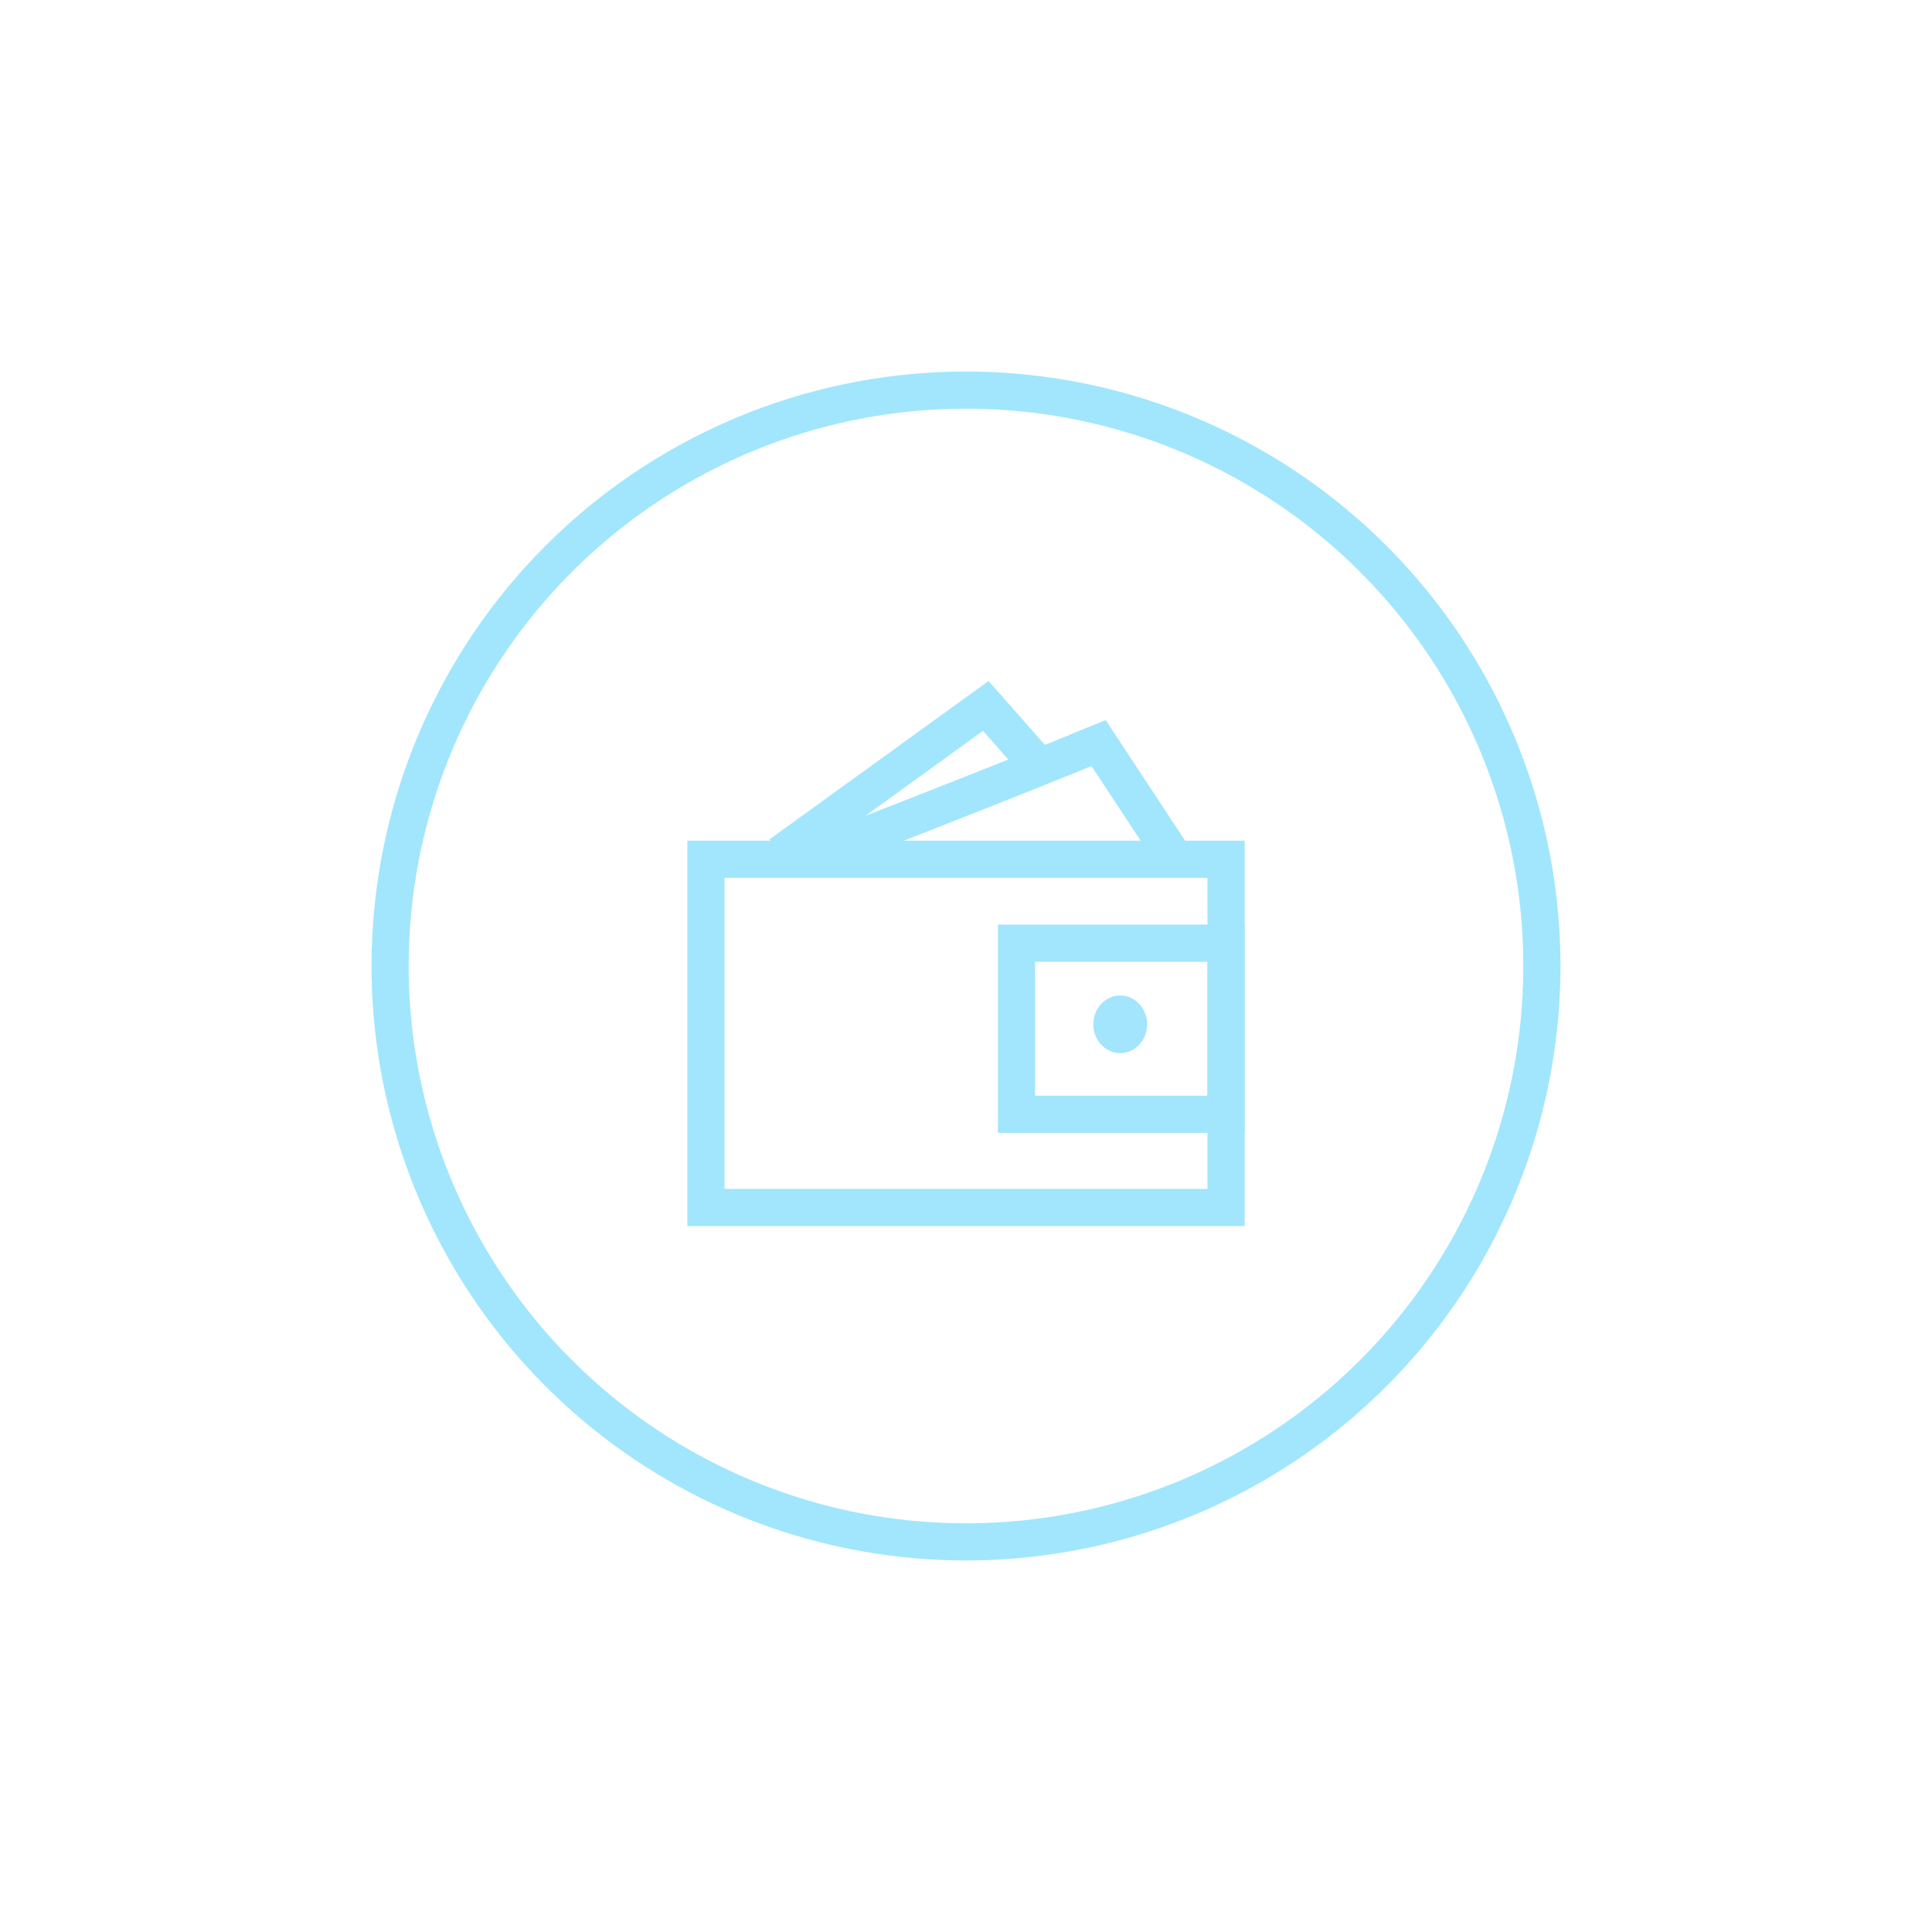 <svg width="104" height="104" viewBox="0 0 104 104" fill="none" xmlns="http://www.w3.org/2000/svg">
<g opacity="0.5">
<circle cx="52" cy="52" r="31" stroke="#43CEFC" stroke-width="2"/>
<rect x="38" y="46.254" width="27.999" height="18.746" stroke="#44CDFC" stroke-width="2"/>
<rect x="54.719" y="50.772" width="11.281" height="9.21" stroke="#44CDFC" stroke-width="2"/>
<ellipse cx="60.302" cy="55.139" rx="1.449" ry="1.552" fill="#46CBFC"/>
<path d="M44 46C44 46 54.407 41.955 59.137 40L63 45.865" stroke="#44CDFC" stroke-width="2"/>
<path d="M42 46L53.065 38L56 41.328" stroke="#44CDFC" stroke-width="2"/>
</g>
</svg>
